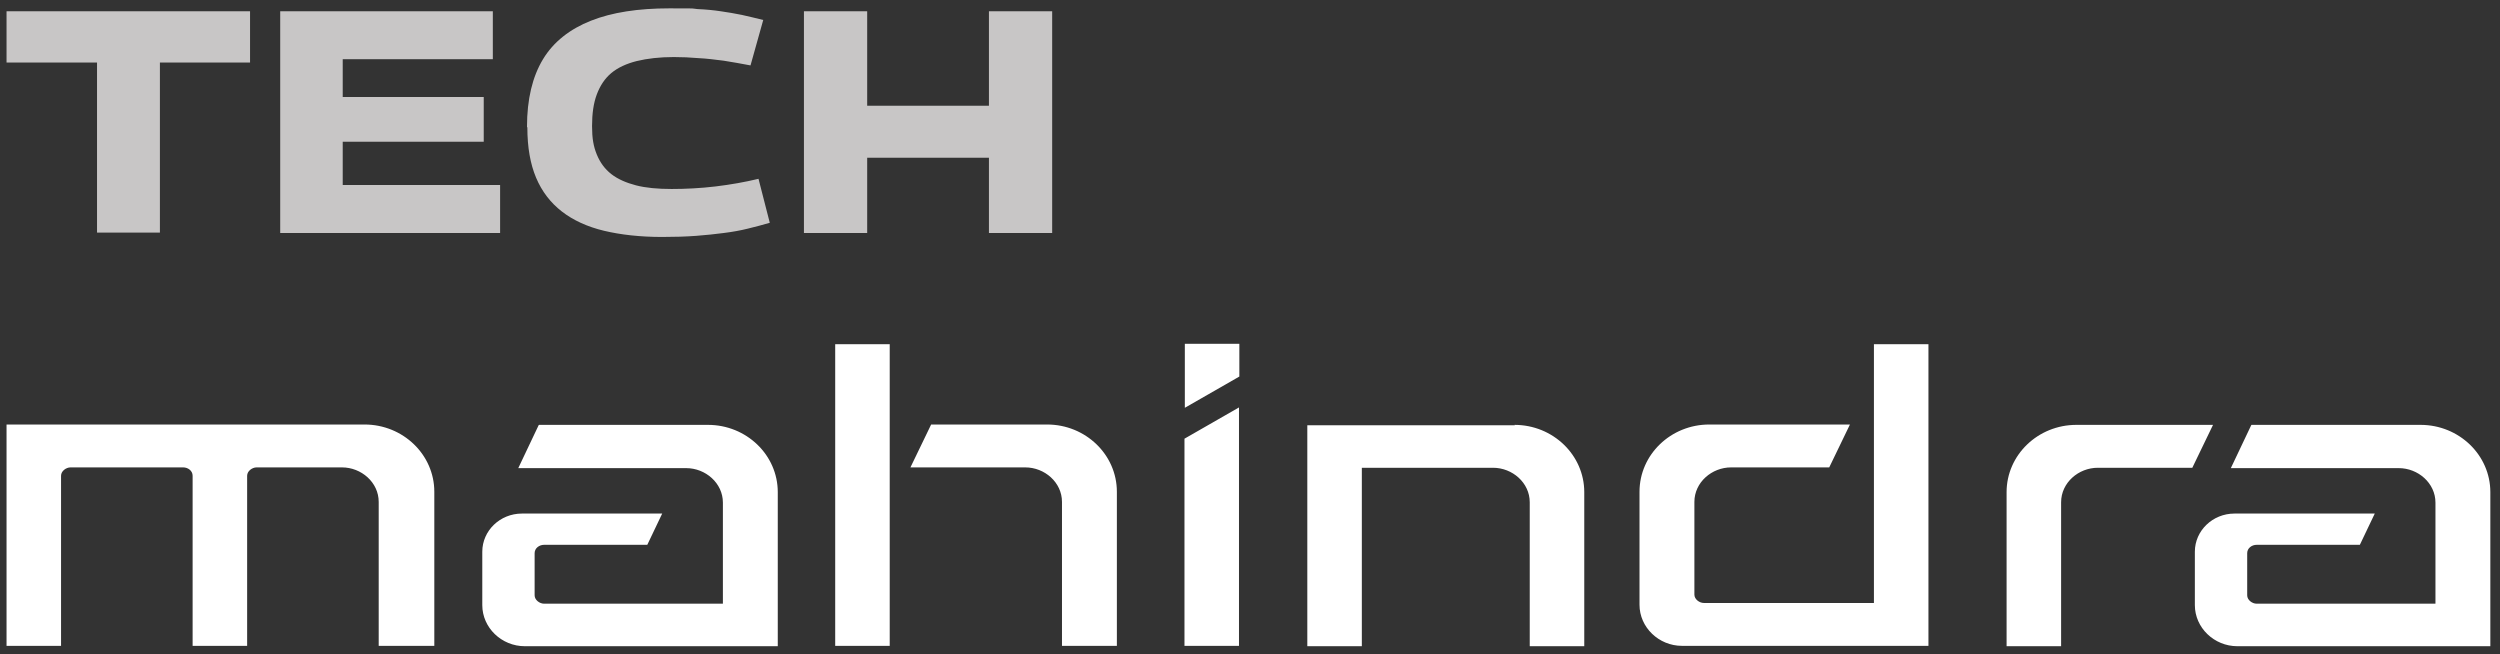 <svg width="214" height="56" viewBox="0 0 214 56" fill="none" xmlns="http://www.w3.org/2000/svg">
<rect x="0" y="0" width="214" height="56" fill="#333333" stroke="none"/>
<g clip-path="url(#clip0_1091_2068)">
<path d="M21.404 5.35H13.688V19.91H8.306V5.35H0.56V0.964H21.404V5.35ZM23.986 19.942V0.964H42.186V5.07H29.337V8.306H41.408V12.133H29.337V15.835H42.809V19.942H23.986ZM45.111 10.857C45.111 8.493 45.577 6.564 46.48 5.07C47.382 3.577 48.782 2.488 50.586 1.773C52.391 1.057 54.631 0.715 57.306 0.715C59.982 0.715 58.986 0.715 59.702 0.777C60.417 0.808 61.071 0.87 61.693 0.964C62.315 1.057 62.906 1.15 63.497 1.275C64.088 1.399 64.68 1.555 65.333 1.71L64.244 5.599C63.466 5.444 62.688 5.319 61.942 5.195C61.195 5.102 60.48 5.008 59.795 4.977C59.08 4.915 58.395 4.884 57.68 4.884C56.466 4.884 55.408 5.008 54.506 5.226C53.635 5.444 52.889 5.786 52.328 6.253C51.769 6.719 51.364 7.342 51.084 8.088C50.804 8.835 50.68 9.737 50.68 10.795C50.68 11.853 50.804 12.537 51.084 13.222C51.364 13.906 51.769 14.466 52.328 14.902C52.889 15.337 53.604 15.648 54.444 15.866C55.284 16.084 56.311 16.177 57.493 16.177C58.675 16.177 59.951 16.115 61.257 15.959C62.533 15.804 63.777 15.586 64.928 15.306L65.893 19.07C65.271 19.257 64.648 19.413 64.026 19.568C63.404 19.724 62.72 19.848 61.973 19.942C61.226 20.035 60.449 20.128 59.577 20.19C58.706 20.253 57.742 20.284 56.684 20.284C54.817 20.284 53.137 20.097 51.706 19.755C50.275 19.413 49.062 18.853 48.097 18.106C47.133 17.359 46.386 16.395 45.889 15.213C45.391 14.03 45.142 12.599 45.142 10.919L45.111 10.857ZM68.817 19.942V0.964H74.231V9.053H84.653V0.964H90.066V19.942H84.653V13.502H74.231V19.942H68.817Z" fill="#C8C6C6"/>
<path fill-rule="evenodd" clip-rule="evenodd" d="M46.137 36.369H60.604C63.902 36.369 66.577 38.952 66.577 42.125V55.316H44.924C42.933 55.316 41.284 53.729 41.284 51.8V47.227C41.284 45.423 42.809 43.961 44.675 43.961H56.684L55.408 46.636H46.573C46.169 46.636 45.764 46.916 45.764 47.352V50.961C45.764 51.365 46.2 51.676 46.573 51.676H61.88V43.027C61.88 41.347 60.386 40.072 58.737 40.072H44.364L46.106 36.401L46.137 36.369ZM165.075 29.463V55.285H143.982C141.991 55.285 140.342 53.698 140.342 51.769V42.094C140.342 38.92 143.017 36.338 146.315 36.338H158.355L156.582 40.009H148.182C146.533 40.009 145.04 41.285 145.04 42.965V50.898C145.04 51.303 145.475 51.614 145.848 51.614H160.408V29.463H165.075ZM90.937 55.285H95.604V42.094C95.604 38.92 92.928 36.338 89.631 36.338H79.706L77.933 40.009H87.764C89.413 40.009 90.906 41.285 90.906 42.965V55.285H90.937ZM71.493 29.463V55.285H76.16V29.463H71.493ZM32.511 55.285H37.177V42.094C37.177 38.92 34.502 36.338 31.204 36.338H0.56V55.285H5.226V40.725C5.226 40.321 5.662 40.009 6.035 40.009H15.68C16.084 40.009 16.488 40.289 16.488 40.725V55.285H21.155V40.725C21.155 40.321 21.591 40.009 21.964 40.009H29.275C30.924 40.009 32.417 41.285 32.417 42.965V55.285H32.511ZM189.466 36.369H177.737C174.44 36.369 171.764 38.952 171.764 42.125V55.316H176.431V42.996C176.431 41.316 177.924 40.041 179.573 40.041H187.662L189.435 36.369H189.466ZM129.64 36.369C132.937 36.369 135.613 38.952 135.613 42.125V55.316H130.946V42.996C130.946 41.316 129.453 40.041 127.804 40.041H116.573V55.316H111.906V36.401C117.817 36.401 123.728 36.401 129.671 36.401L129.64 36.369ZM101.391 37.552L106.057 34.876V55.285H101.391V37.552ZM106.088 32.232V29.432H101.422V34.907L106.088 32.232ZM192.733 36.369H207.2C210.497 36.369 213.173 38.952 213.173 42.125V55.316H191.52C189.528 55.316 187.88 53.729 187.88 51.8V47.227C187.88 45.423 189.404 43.961 191.271 43.961H203.28L202.004 46.636H193.168C192.764 46.636 192.36 46.916 192.36 47.352V50.961C192.36 51.365 192.795 51.676 193.168 51.676H208.475V43.027C208.475 41.347 206.982 40.072 205.333 40.072H190.96L192.702 36.401L192.733 36.369Z" fill="white"/>
</g>
<defs>
<clipPath id="clip0_1091_2068">
<rect width="213.733" height="56" fill="white"/>
</clipPath>
</defs>
</svg>
